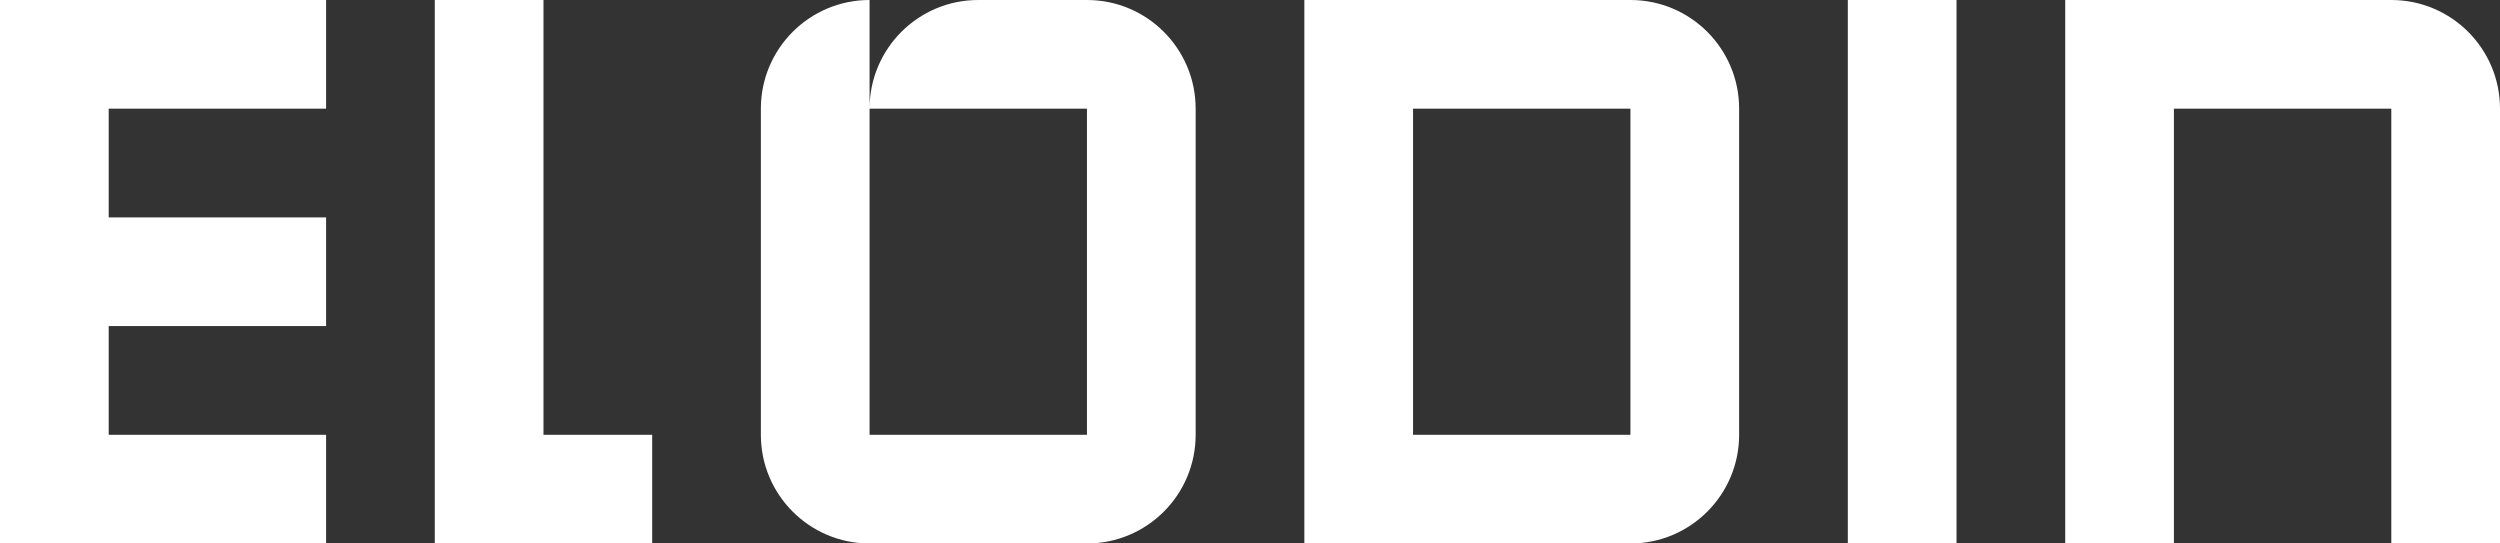 <svg width="460" height="100" viewBox="0 0 460 100" fill="none" xmlns="http://www.w3.org/2000/svg">
<rect x="0" y="0" width="460" height="100" fill="#333333" stroke="none"/>
<path fill-rule="evenodd" clip-rule="evenodd" d="M0 0H20H60V20H20V40H60V60H20V80H60V100H20H0V0ZM300 0C311.046 0 320 8.954 320 20V80V80C320 91.046 311.046 100 300 100H260V100H240V0H260H300ZM300 20V80H260V20H300ZM440 20H400V100H380V0H400H440C451.046 0 460 8.954 460 20V100H440V20ZM80 0H100V80H120V100H100H80V0ZM340 0H360V100H340V0ZM220 20C220 8.954 211.046 0 200 0H180C168.954 0 160 8.954 160 20V7.62939e-06C148.954 6.66375e-06 140 8.954 140 20V40V60V80H160V80H140C140 91.046 148.954 100 160 100V100H180H200V100C211.046 100 220 91.046 220 80H200V80H220V60V40V20ZM200 80H180H160V60V40V20L180 20H200V40V60V80Z" fill="white"/>
</svg>
